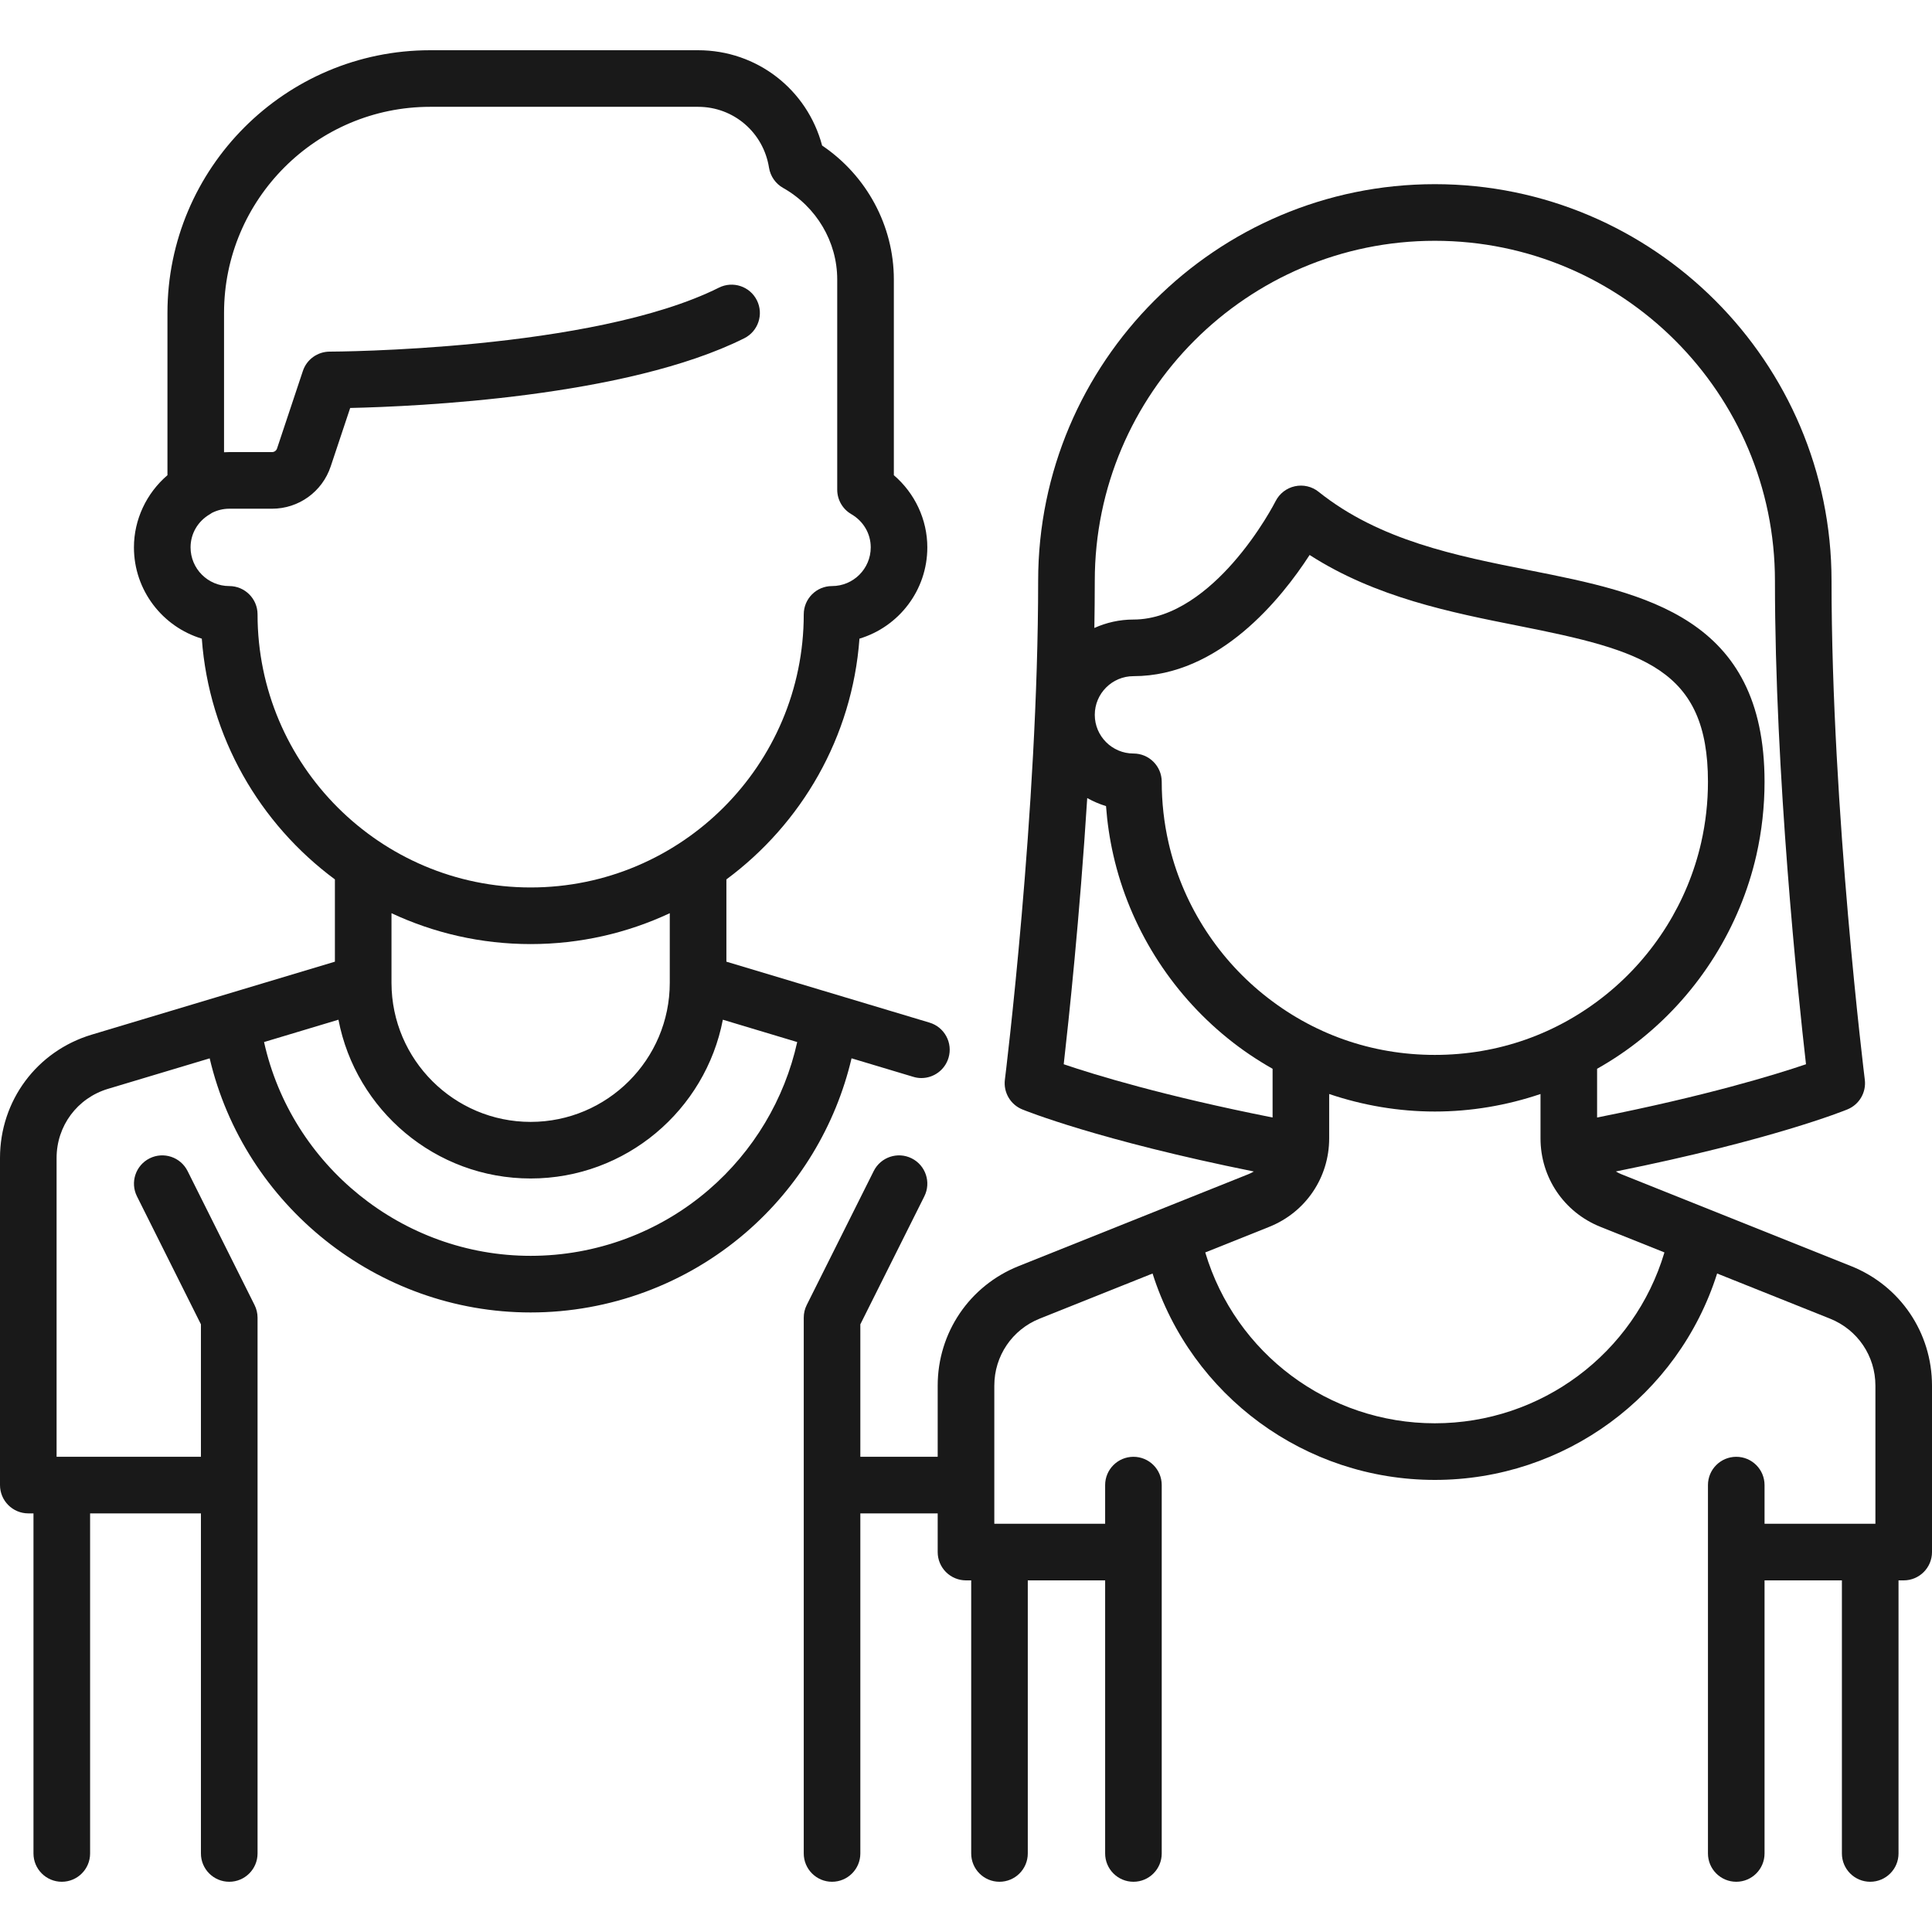 <svg width="55" height="55" viewBox="0 0 55 55" fill="none" xmlns="http://www.w3.org/2000/svg">
<path d="M26.462 29.112L20.679 27.377V25.035C22.816 23.452 24.262 20.987 24.467 18.181C25.584 17.845 26.399 16.807 26.399 15.583C26.399 14.79 26.043 14.039 25.446 13.528V7.956C25.446 6.428 24.672 4.999 23.404 4.143C22.98 2.55 21.551 1.43 19.873 1.43H12.246C8.122 1.43 4.767 4.785 4.767 8.909V13.528C4.17 14.039 3.813 14.79 3.813 15.583C3.813 16.807 4.629 17.845 5.745 18.181C5.951 20.987 7.396 23.452 9.534 25.035V27.377L2.612 29.454C1.05 29.922 0 31.333 0 32.965V42.277C0 42.722 0.361 43.083 0.806 43.083H0.953V52.764C0.953 53.209 1.314 53.57 1.759 53.57C2.204 53.57 2.565 53.209 2.565 52.764V43.083H5.72V52.764C5.72 53.209 6.081 53.57 6.526 53.57C6.971 53.57 7.332 53.209 7.332 52.764V37.51C7.332 37.385 7.302 37.262 7.246 37.15L5.34 33.337C5.141 32.939 4.657 32.777 4.259 32.976C3.861 33.175 3.7 33.659 3.899 34.057L5.72 37.701V41.472H1.759H1.611V32.965C1.611 32.051 2.2 31.26 3.075 30.997L5.969 30.129C6.952 34.308 10.737 37.363 15.106 37.363C17.353 37.363 19.526 36.557 21.227 35.093C22.737 33.793 23.79 32.049 24.242 30.128L25.999 30.655C26.076 30.679 26.154 30.69 26.23 30.69C26.577 30.69 26.897 30.464 27.002 30.115C27.13 29.689 26.888 29.24 26.462 29.112ZM7.332 17.49C7.332 17.045 6.971 16.684 6.526 16.684C5.919 16.684 5.425 16.19 5.425 15.583C5.425 15.192 5.631 14.838 5.978 14.637C5.996 14.627 6.012 14.614 6.029 14.603C6.182 14.525 6.352 14.482 6.526 14.482H7.745C8.504 14.482 9.174 13.998 9.414 13.279L9.969 11.614C11.863 11.572 17.833 11.307 21.187 9.63C21.585 9.431 21.746 8.947 21.547 8.549C21.348 8.151 20.864 7.99 20.466 8.189C16.869 9.988 9.46 10.01 9.386 10.01C9.039 10.011 8.731 10.232 8.622 10.561L7.886 12.77C7.865 12.83 7.809 12.87 7.745 12.87H6.526C6.477 12.87 6.427 12.873 6.378 12.875V8.909C6.378 5.674 9.011 3.041 12.246 3.041H19.873C20.884 3.041 21.733 3.77 21.892 4.773C21.931 5.016 22.078 5.228 22.292 5.349C23.243 5.885 23.834 6.884 23.834 7.956V13.941C23.834 14.227 23.987 14.493 24.235 14.637C24.581 14.838 24.788 15.192 24.788 15.583C24.788 16.19 24.294 16.684 23.686 16.684C23.241 16.684 22.881 17.045 22.881 17.49C22.881 21.777 19.393 25.264 15.106 25.264C10.819 25.264 7.332 21.776 7.332 17.49ZM19.067 25.997V27.977C19.067 30.161 17.29 31.938 15.106 31.938C12.925 31.938 11.151 30.166 11.145 27.987C11.145 27.983 11.145 27.979 11.145 27.976V25.997C12.349 26.56 13.691 26.876 15.106 26.876C16.521 26.876 17.863 26.56 19.067 25.997ZM20.175 33.872C18.767 35.084 16.967 35.751 15.106 35.751C11.454 35.751 8.296 33.175 7.517 29.665L9.635 29.029C10.128 31.6 12.393 33.549 15.106 33.549C17.819 33.549 20.084 31.6 20.578 29.029L22.695 29.665C22.334 31.292 21.452 32.773 20.175 33.872Z" fill="#191919"/>
<path d="M52.696 36.043L46.158 33.428C46.103 33.406 46.05 33.38 46 33.349C50.428 32.458 52.501 31.62 52.593 31.582C52.93 31.444 53.132 31.098 53.087 30.737C53.078 30.661 52.14 23.084 52.14 16.536C52.14 10.309 47.074 5.243 40.847 5.243C34.62 5.243 29.554 10.309 29.554 16.536C29.554 23.081 28.617 30.661 28.607 30.737C28.562 31.098 28.765 31.445 29.101 31.582C29.193 31.62 31.267 32.458 35.694 33.35C35.644 33.38 35.591 33.406 35.536 33.428L28.999 36.043C27.599 36.603 26.694 37.939 26.694 39.447V41.472H24.492V37.701L26.314 34.057C26.513 33.659 26.352 33.175 25.954 32.976C25.556 32.777 25.072 32.939 24.873 33.337L22.966 37.15C22.91 37.262 22.881 37.385 22.881 37.511V52.764C22.881 53.209 23.242 53.57 23.686 53.57C24.131 53.57 24.492 53.209 24.492 52.764V43.083H26.694V44.184C26.694 44.398 26.779 44.603 26.93 44.754C27.081 44.905 27.286 44.99 27.5 44.99C27.5 44.99 27.5 44.99 27.5 44.99H27.648V52.764C27.648 53.209 28.008 53.57 28.453 53.57C28.898 53.57 29.259 53.209 29.259 52.764V44.99H31.461V52.764C31.461 53.209 31.822 53.57 32.267 53.57C32.712 53.57 33.072 53.209 33.072 52.764V42.277C33.072 41.832 32.712 41.472 32.267 41.472C31.822 41.472 31.461 41.832 31.461 42.277V43.378H28.306V39.447C28.306 38.602 28.813 37.853 29.597 37.539L32.811 36.254C33.915 39.736 37.154 42.13 40.847 42.13C44.54 42.13 47.779 39.736 48.883 36.254L52.097 37.539C52.882 37.853 53.389 38.602 53.389 39.447V43.378H50.233V42.277C50.233 41.832 49.872 41.472 49.428 41.472C48.983 41.472 48.622 41.832 48.622 42.277V52.764C48.622 53.209 48.983 53.57 49.428 53.57C49.872 53.57 50.233 53.209 50.233 52.764V44.99H52.435V52.764C52.435 53.209 52.796 53.57 53.241 53.57C53.686 53.57 54.047 53.209 54.047 52.764V44.99H54.194C54.639 44.99 55 44.629 55 44.184V39.447C55 37.939 54.096 36.603 52.696 36.043ZM31.166 16.536C31.166 11.198 35.509 6.855 40.847 6.855C46.185 6.855 50.529 11.198 50.529 16.536C50.529 22.067 51.186 28.312 51.413 30.297C50.52 30.6 48.567 31.198 45.466 31.813V30.426C45.914 30.173 46.342 29.885 46.744 29.559C48.381 28.236 49.537 26.383 50.001 24.342C50.155 23.661 50.233 22.96 50.233 22.256C50.233 17.564 46.834 16.889 43.547 16.236C41.445 15.819 39.271 15.387 37.537 14C37.347 13.848 37.099 13.791 36.862 13.843C36.624 13.895 36.423 14.051 36.313 14.268C36.309 14.277 35.858 15.166 35.094 16.031C34.448 16.764 33.432 17.637 32.267 17.637C31.87 17.637 31.493 17.724 31.154 17.877C31.161 17.427 31.166 16.98 31.166 16.536ZM40.847 30.031C39.048 30.031 37.36 29.435 35.964 28.306C34.607 27.21 33.649 25.675 33.265 23.985C33.137 23.422 33.072 22.84 33.072 22.256C33.072 21.811 32.712 21.451 32.267 21.451C31.66 21.451 31.166 20.957 31.166 20.35C31.166 19.743 31.66 19.249 32.267 19.249C34.71 19.249 36.482 17.036 37.282 15.799C39.161 17.008 41.31 17.435 43.233 17.817C46.774 18.52 48.622 19.037 48.622 22.257C48.622 22.84 48.557 23.422 48.429 23.985C48.046 25.675 47.087 27.21 45.731 28.306C44.335 29.435 42.646 30.031 40.847 30.031ZM30.282 30.297C30.424 29.047 30.738 26.106 30.951 22.719C31.119 22.813 31.298 22.891 31.486 22.948C31.521 23.418 31.59 23.885 31.694 24.342C32.157 26.383 33.314 28.236 34.951 29.559C35.353 29.885 35.781 30.173 36.228 30.426V31.813C33.127 31.198 31.174 30.6 30.282 30.297ZM40.847 40.518C37.82 40.518 35.169 38.531 34.311 35.654L36.134 34.925C37.17 34.51 37.839 33.522 37.839 32.406V31.144C38.803 31.47 39.819 31.643 40.847 31.643C41.875 31.643 42.891 31.47 43.855 31.144V32.406C43.855 33.522 44.524 34.51 45.56 34.925L47.383 35.654C46.525 38.531 43.874 40.518 40.847 40.518Z" fill="#191919"/>
</svg>
